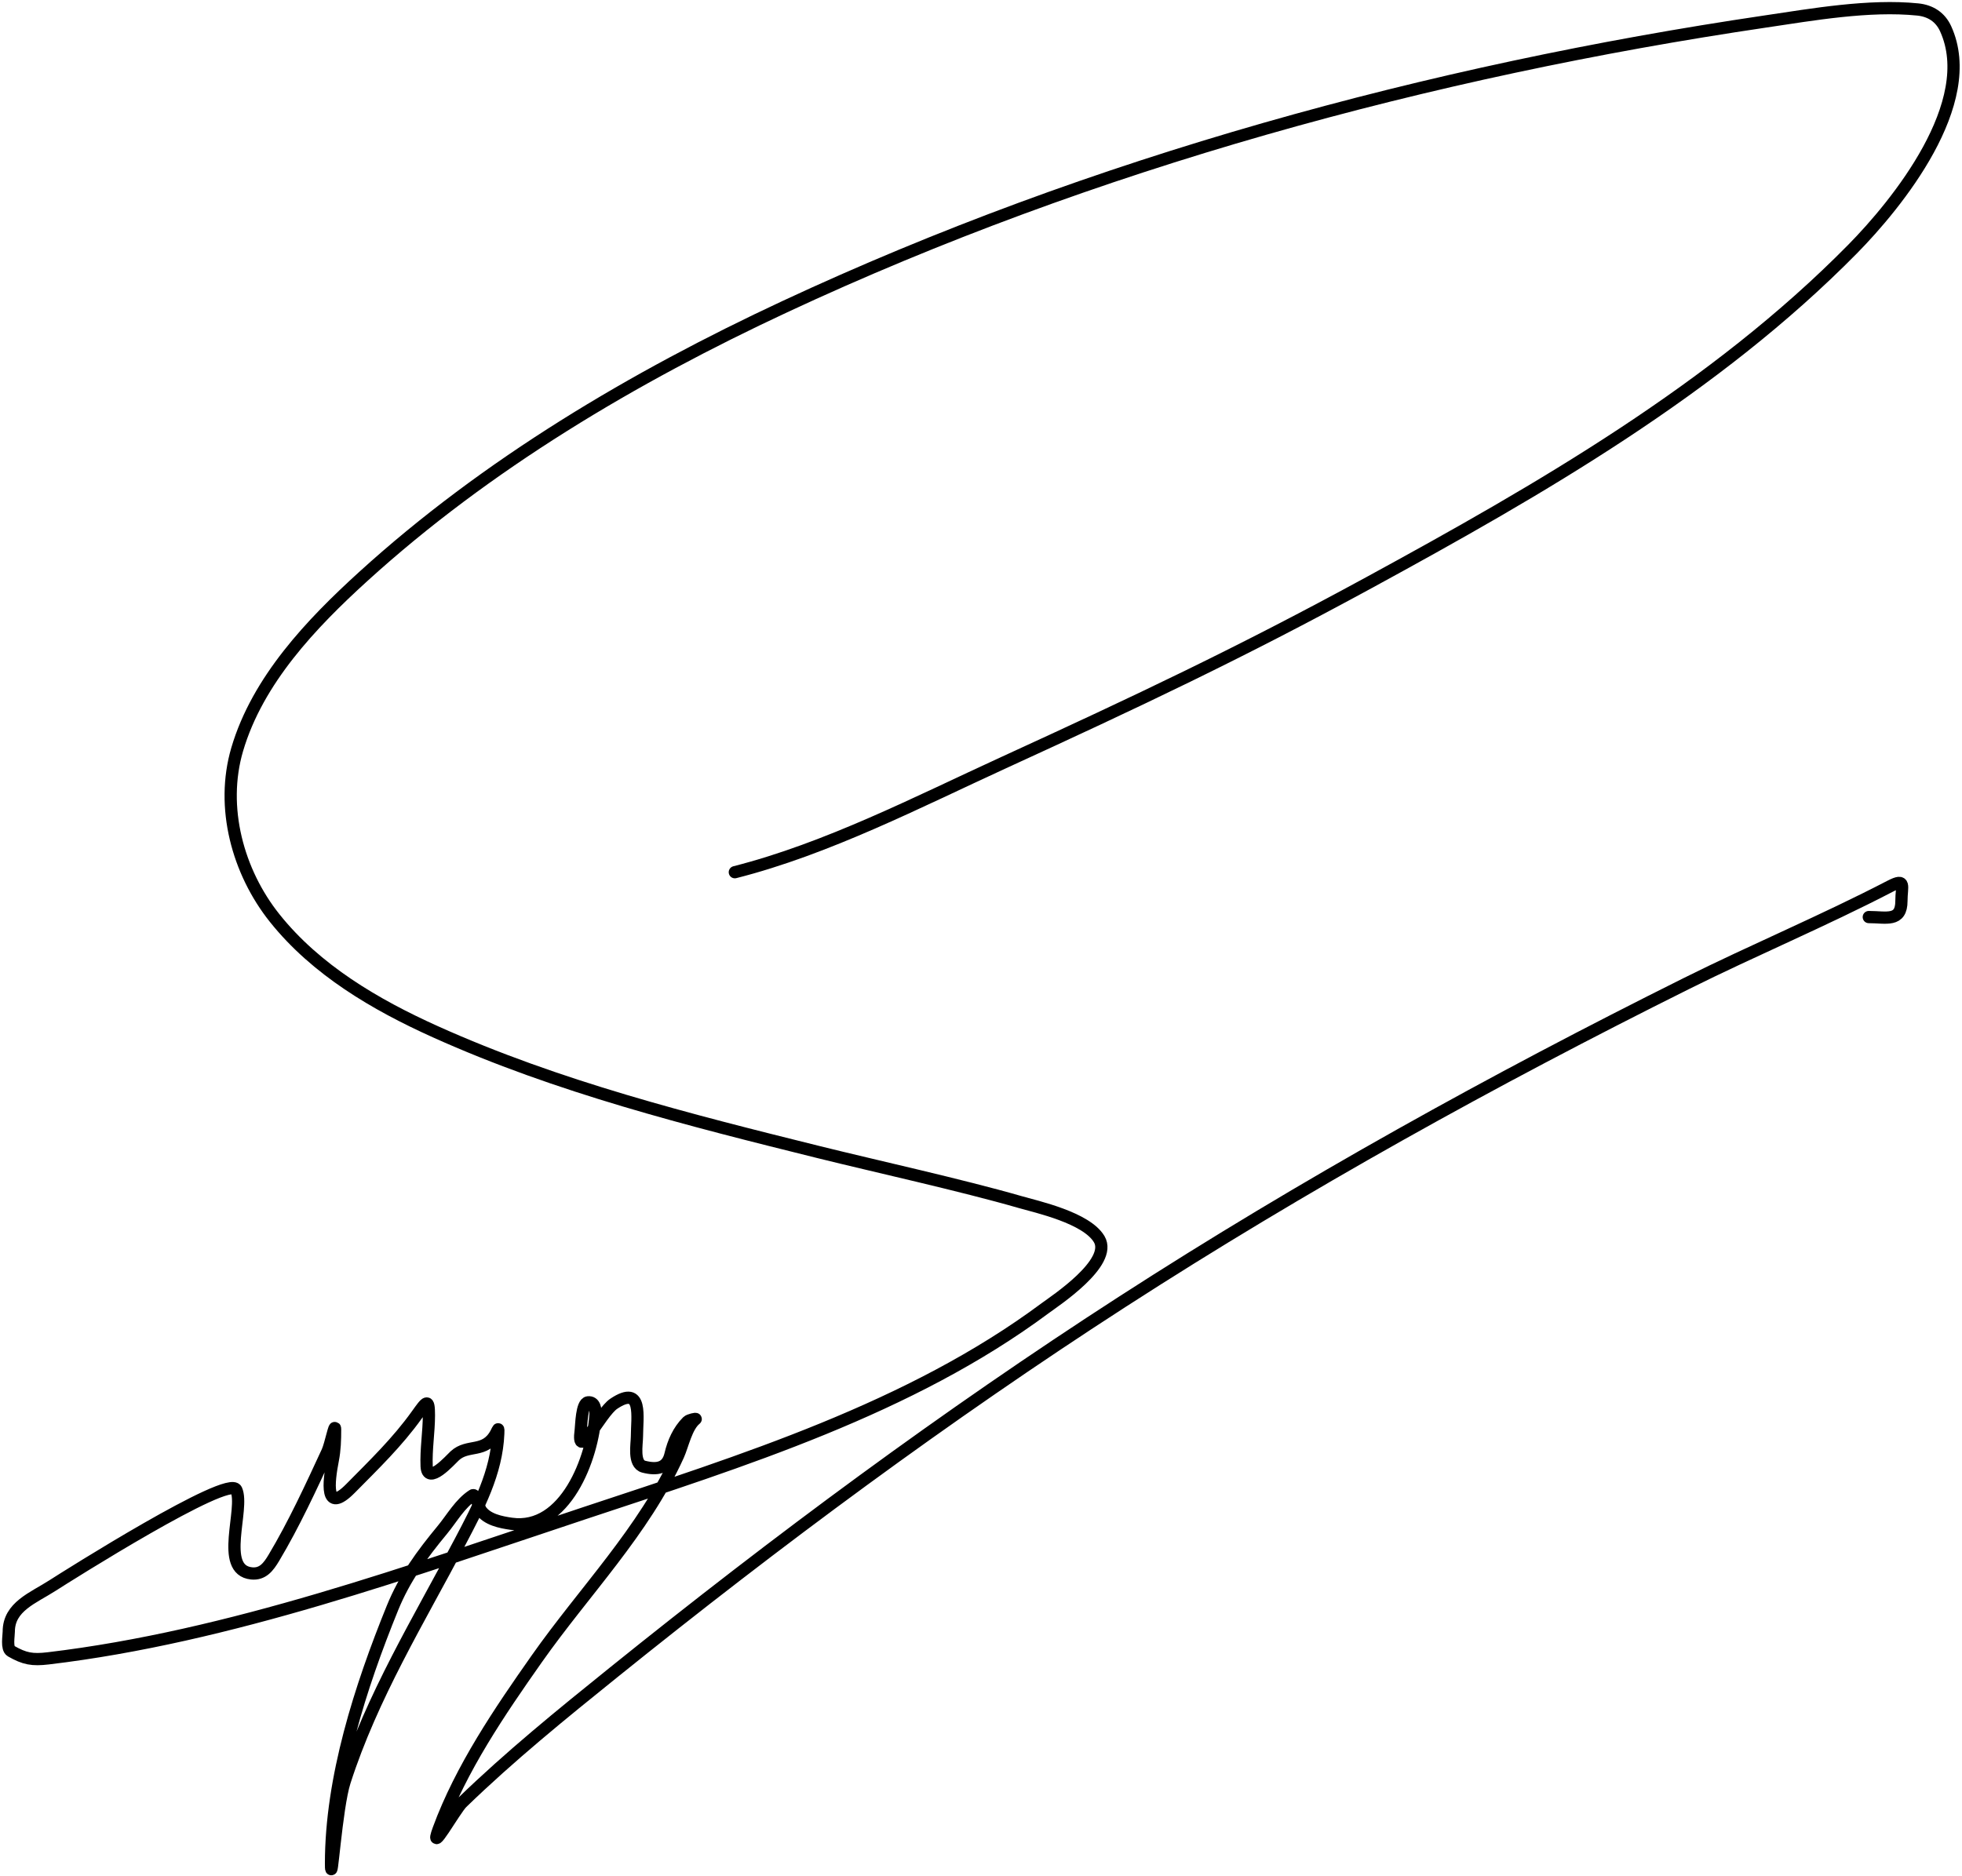 <svg width="481" height="460" viewBox="0 0 481 460" fill="none" xmlns="http://www.w3.org/2000/svg">
<path d="M180.151 213.88C202.842 208.111 225.059 196.634 246.096 186.991C278.637 172.074 303.784 160.22 335.707 142.824C377.47 120.066 420.441 95.32 454.151 61.102C465.046 50.043 485.27 25.21 476.985 7.046C475.681 4.187 473.275 2.642 470.151 2.324C458.223 1.11 444.241 3.578 432.818 5.269C350.533 17.446 267.868 39.994 192.374 75.213C155.373 92.474 119.346 113.814 89.04 141.38C76.351 152.921 63.155 166.766 58.151 183.768C53.972 197.972 58.313 213.808 67.318 225.102C77.484 237.853 92.027 246.374 106.707 252.991C136.766 266.539 168.95 274.635 200.818 282.546C214.561 285.958 235.656 290.607 250.096 294.768C254.18 295.945 266.376 298.608 269.485 303.88C272.89 309.655 258.676 318.973 256.262 320.768C223.153 345.399 181.807 358.269 143.151 371.102C100.85 385.145 56.385 401.365 11.818 406.657C7.902 407.122 6.024 406.775 2.707 404.88C1.563 404.226 2.151 401.138 2.151 400.102C2.151 393.966 8.136 391.86 12.929 388.768C16.282 386.606 56.16 361.432 57.929 365.324C60.043 369.975 53.622 384.979 61.651 385.824C64.412 386.115 65.818 384.221 67.151 381.991C72.051 373.795 76.261 364.66 80.263 355.991C81.067 354.247 82.151 348.625 82.151 350.546C82.151 353.071 82.08 355.499 81.596 357.991C80.521 363.519 79.606 371.399 85.929 364.991C91.695 359.147 97.408 353.654 102.207 346.935C104.561 343.639 105.151 342.781 105.151 347.046C105.151 351.197 104.416 355.416 104.596 359.546C104.805 364.348 110.348 358.05 111.485 356.991C114.701 353.994 118.913 356.474 121.596 351.491C122.154 350.455 122.219 349.848 122.151 351.546C121.768 361.122 117.252 369.612 112.874 377.935C102.728 397.222 91.188 416.001 84.485 436.88C82.407 443.349 81.151 463.786 81.151 456.991C81.151 435.974 88.355 413.673 96.207 394.324C99.201 386.945 103.447 381.2 108.485 375.102C110.793 372.308 112.806 368.645 115.929 366.657C116.537 366.271 117.55 369.858 117.818 370.268C119.354 372.623 122.782 373.293 125.374 373.657C138.572 375.513 145.374 357.52 145.985 346.824C146.052 345.651 145.818 343.684 144.151 343.88C142.58 344.064 142.522 349.547 142.374 350.657C141.246 359.112 147.099 346.47 150.485 344.213C157.693 339.408 156.151 347.573 156.151 352.268C156.151 354.125 155.185 358.984 157.818 359.657C161.125 360.503 163.587 360.028 164.374 356.657C165.069 353.676 166.34 350.802 168.54 348.602C168.981 348.161 170.767 347.809 170.54 347.991C168.275 349.803 167.357 354.477 166.262 356.88C157.775 375.508 143.268 390.18 131.596 406.768C122.527 419.658 113.019 433.632 107.54 448.546C104.989 455.493 111.493 443.762 113.262 442.046C125.008 430.657 137.696 420.361 150.429 410.102C190.496 377.82 231.901 347.127 275.151 319.213C319.714 290.452 366.042 264.801 413.485 241.157C429.941 232.956 447.05 225.804 463.374 217.324C467.351 215.258 466.151 217.334 466.151 220.935C466.151 226.167 462.417 224.88 458.151 224.88" stroke="black" stroke-width="3" stroke-linecap="round"/>
</svg>
